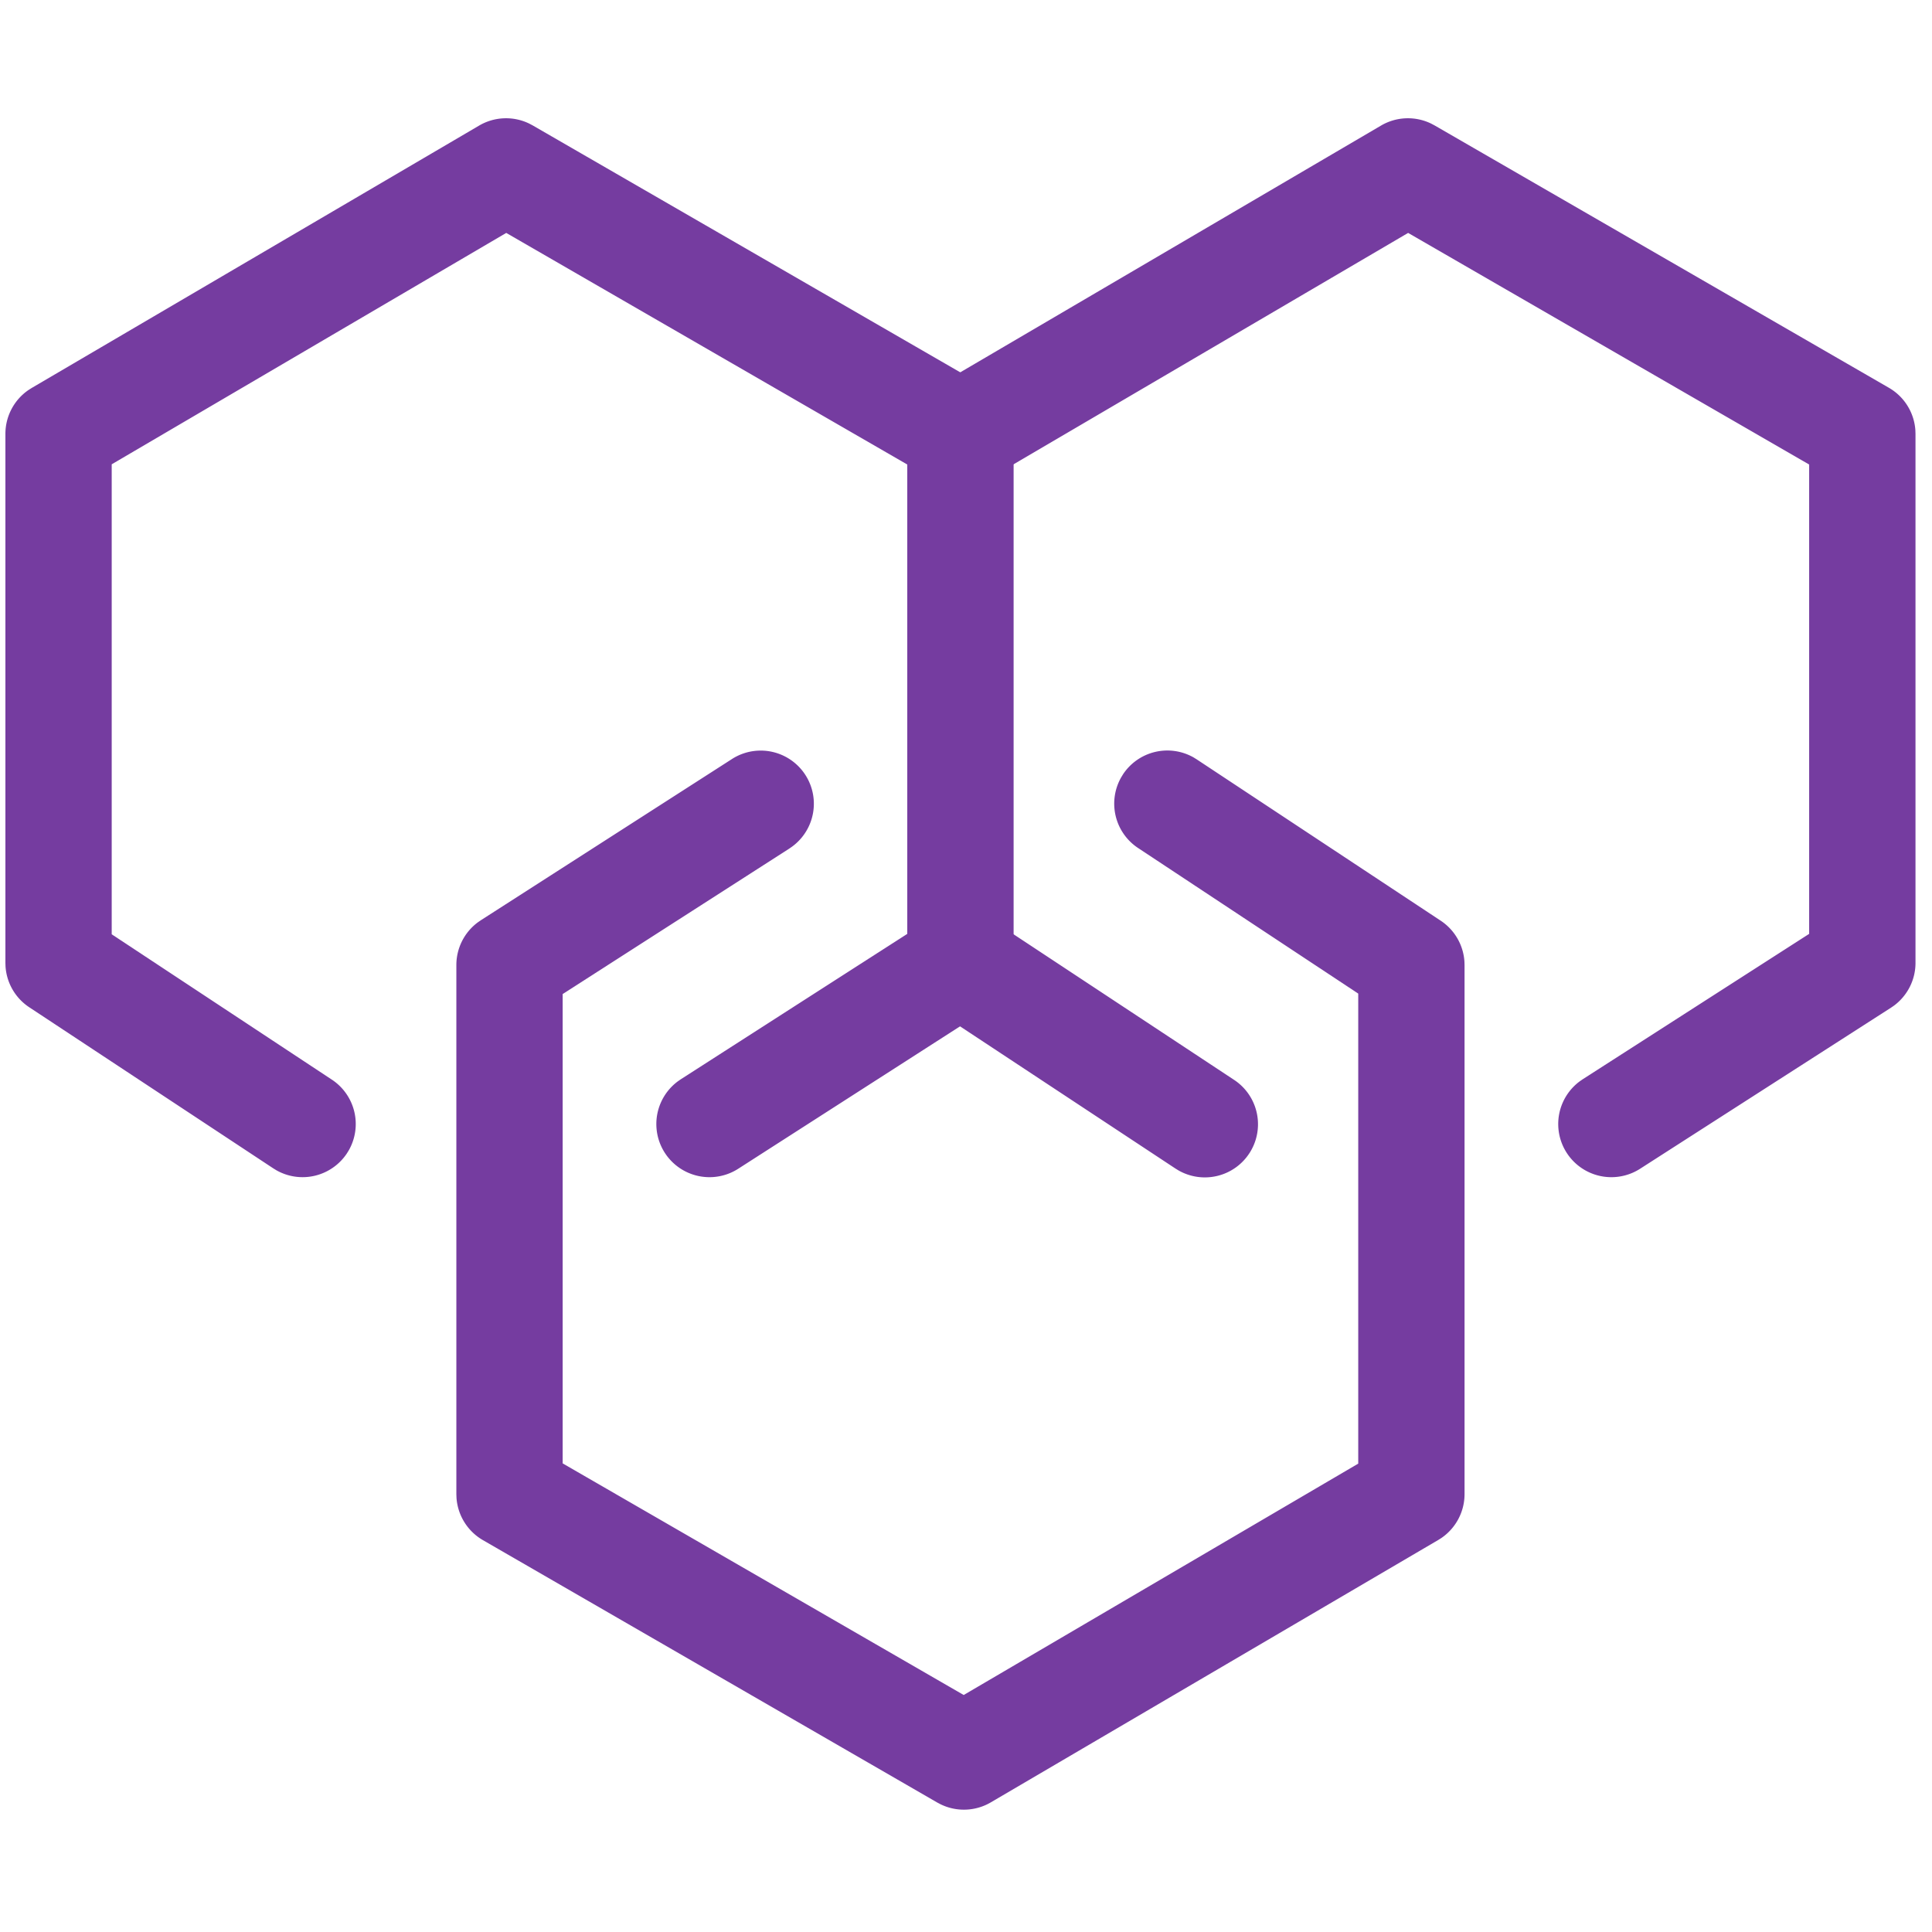<svg t="1684461164943" class="icon" viewBox="0 0 1165 1024" version="1.1" xmlns="http://www.w3.org/2000/svg" p-id="1987" width="200" height="200"><path d="M288.933 5.214a32.05 32.05 0 0 1 30.226-1.177l2.024 1.071 274.008 158.237a32.05 32.05 0 0 1 15.937 25.482l0.082 2.283v319.029c0 10.193-4.838 19.715-12.947 25.741l-1.801 1.236-151.305 97.139a32.05 32.05 0 0 1-36.37-52.742l1.73-1.201 136.569-87.687V209.602L305.27 69.95 67.36 209.473v283.413l132.767 87.652a32.062 32.062 0 0 1 10.193 42.608l-1.106 1.801a32.062 32.062 0 0 1-42.608 10.193l-1.801-1.106L17.655 536.894a32.05 32.05 0 0 1-14.324-24.6l-0.071-2.154V191.111c0-10.617 5.249-20.492 13.924-26.436l1.907-1.212L288.933 5.214z" fill="#753ca0" p-id="1988"></path><path d="M832.771 5.214a32.05 32.05 0 0 1 30.226-1.177l2.024 1.071 274.008 158.237a32.05 32.05 0 0 1 15.937 25.482l0.082 2.283v319.029c0 10.193-4.838 19.715-12.947 25.741l-1.789 1.236-151.317 97.139a32.05 32.05 0 0 1-36.37-52.742l1.73-1.201 136.569-87.687V209.602L849.108 69.95 595.368 218.759a32.062 32.062 0 0 1-42.749-9.651l-1.118-1.789a32.062 32.062 0 0 1 9.651-42.726l1.777-1.13L832.771 5.214zM552.395 492.485a32.062 32.062 0 0 1 42.608-10.205l1.813 1.106 147.15 97.151a32.05 32.05 0 0 1-33.521 54.613l-1.801-1.118-147.15-97.139a32.05 32.05 0 0 1-9.098-44.409z" fill="#753ca0" p-id="1989"></path><path d="M677.17 396.429a32.062 32.062 0 0 1 42.631-10.158l1.789 1.106 147.162 97.304a32.05 32.05 0 0 1 14.301 24.6l0.071 2.142v319.029c0 10.617-5.249 20.48-13.924 26.436l-1.919 1.212L597.451 1016.338a32.05 32.05 0 0 1-30.214 1.177l-2.024-1.059-274.008-158.249a32.05 32.05 0 0 1-15.937-25.482l-0.082-2.272V511.411c0-10.193 4.838-19.727 12.947-25.741l1.789-1.236 151.317-97.151a32.05 32.05 0 0 1 36.37 52.754l-1.73 1.201-136.592 87.676v283.012l241.829 139.664 237.909-139.523v-283.424l-132.779-87.805a32.062 32.062 0 0 1-10.158-42.62l1.095-1.801z" fill="#753ca0" p-id="1990"></path></svg>